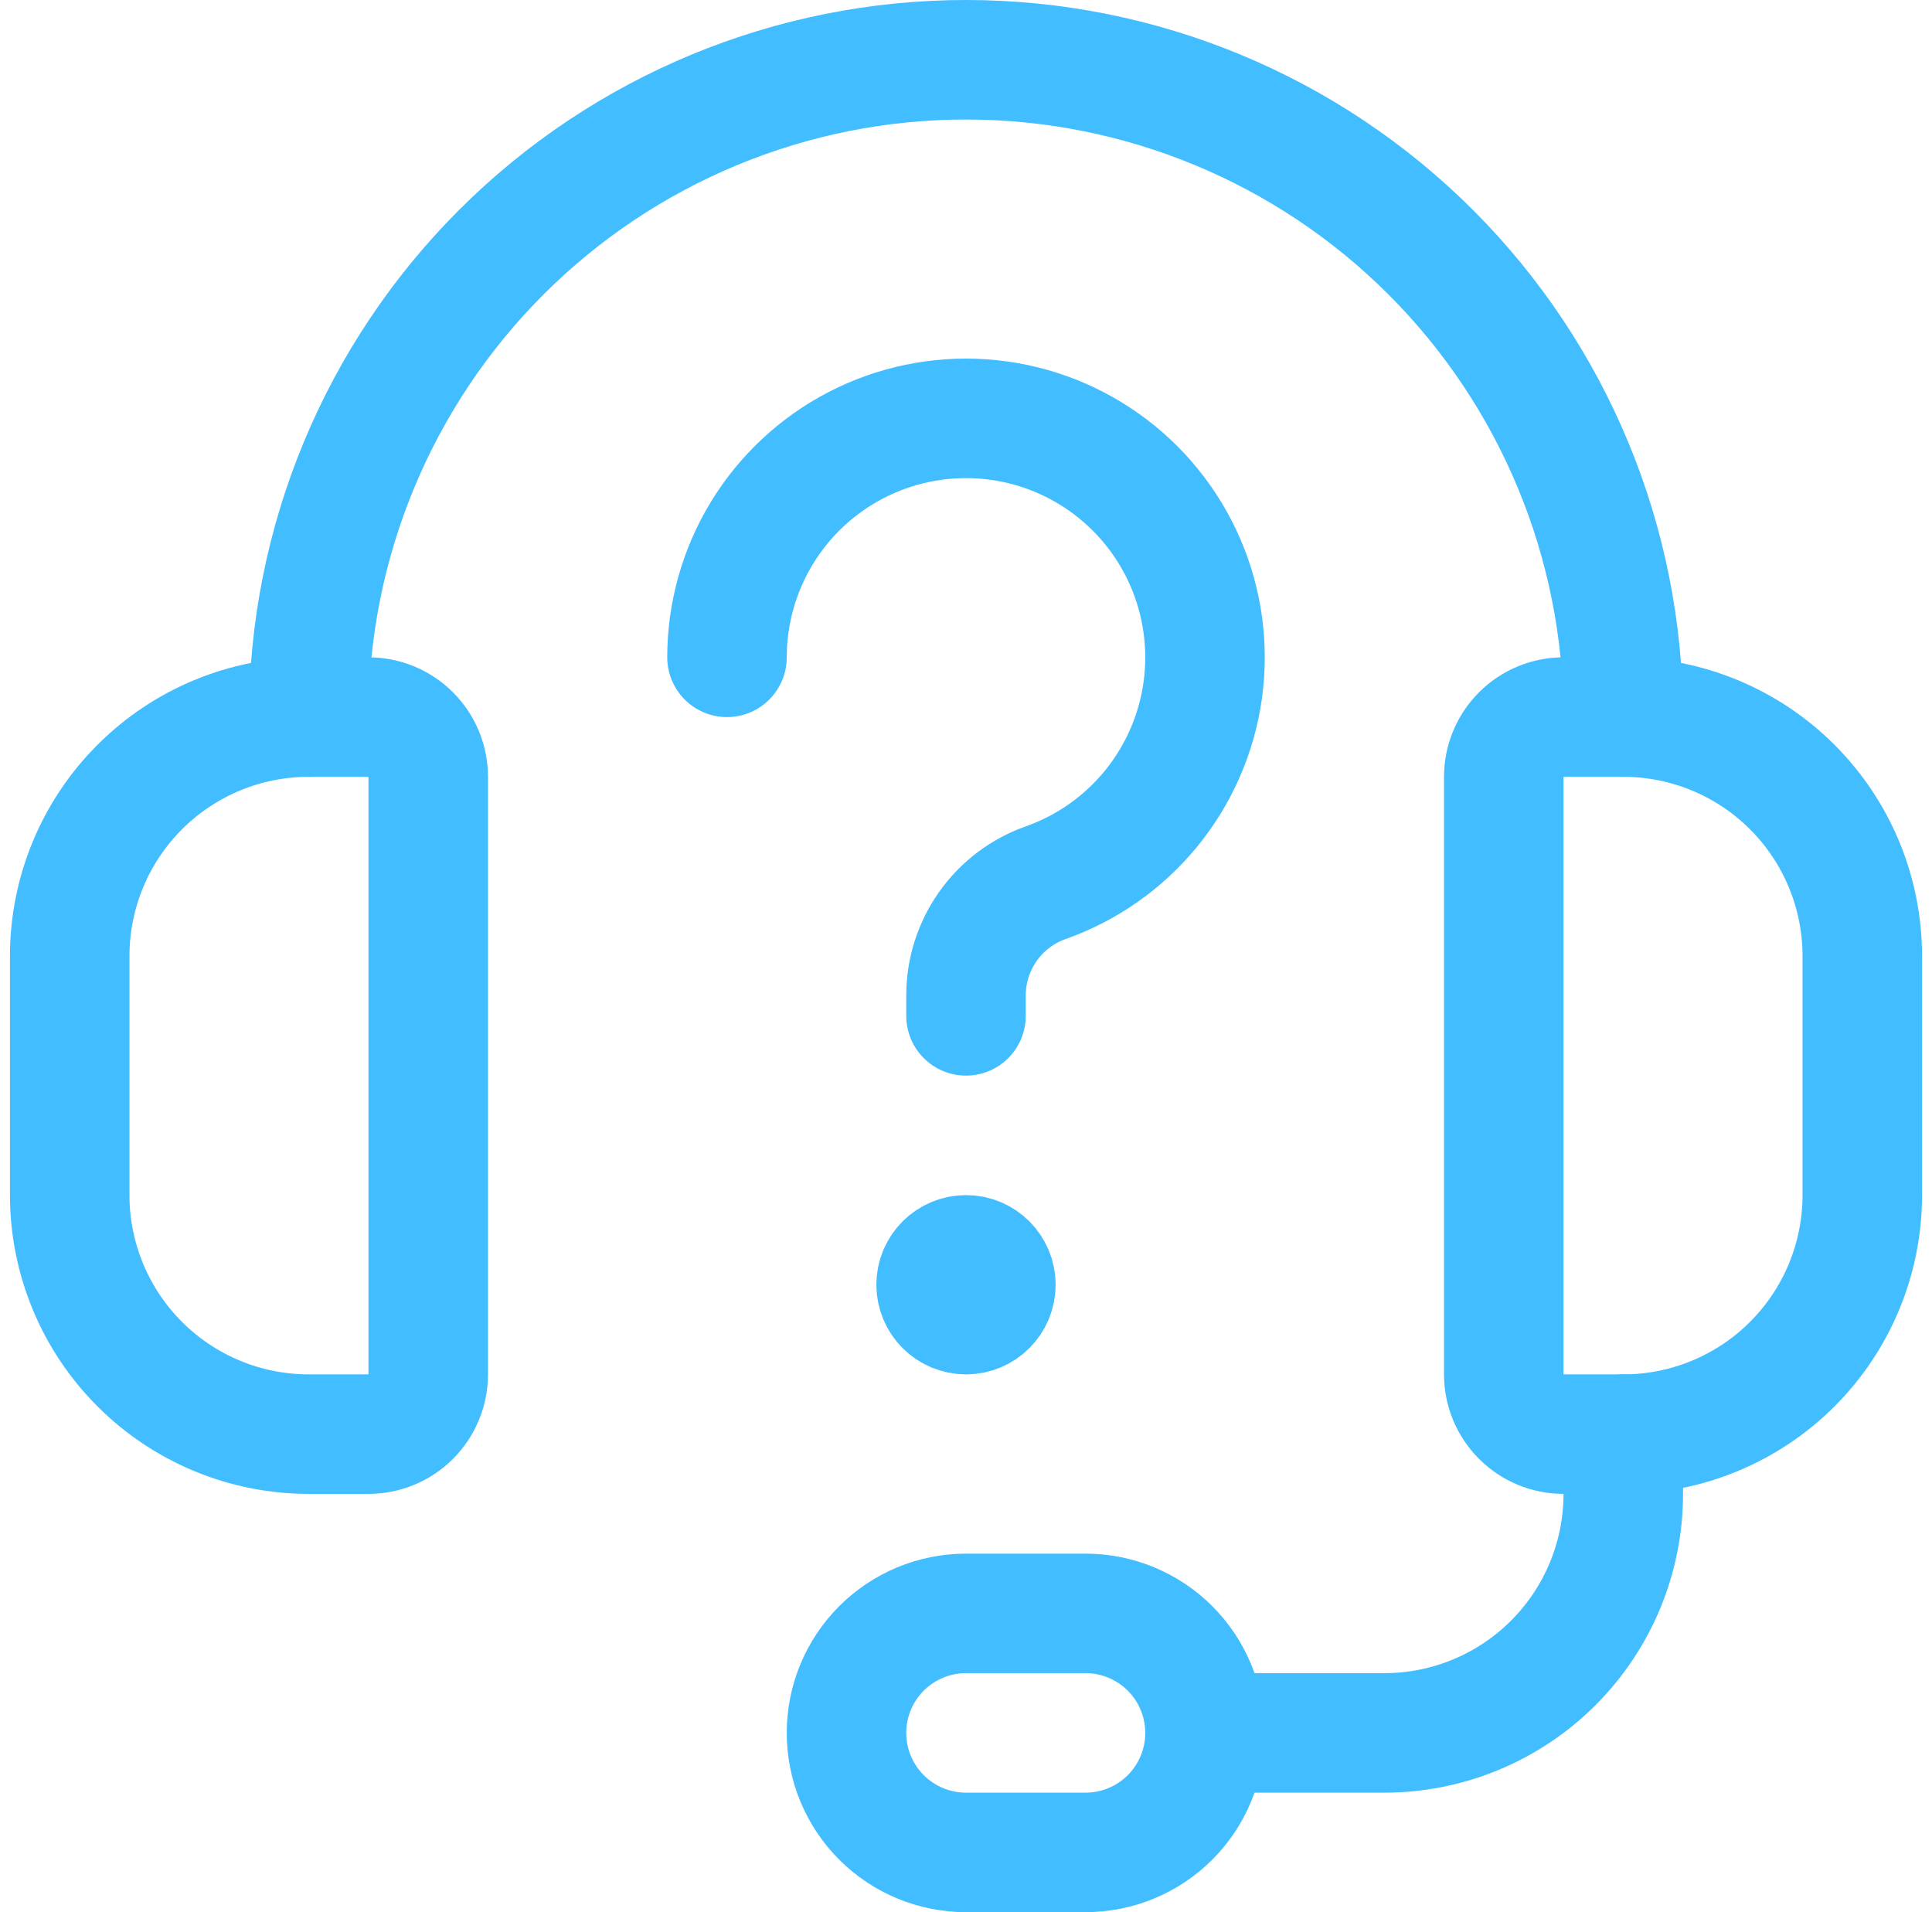 <svg width="97" height="96" viewBox="0 0 97 96" fill="none" xmlns="http://www.w3.org/2000/svg">
<path d="M18.5 72H15.5C12.317 72 9.265 70.736 7.015 68.485C4.764 66.235 3.5 63.182 3.5 60V48C3.5 44.818 4.764 41.765 7.015 39.515C9.265 37.264 12.317 36 15.5 36H18.5C19.296 36 20.059 36.316 20.621 36.879C21.184 37.441 21.5 38.204 21.5 39V69C21.5 69.796 21.184 70.559 20.621 71.121C20.059 71.684 19.296 72 18.5 72Z" stroke="#42BDFF" stroke-width="6" stroke-linecap="round" stroke-linejoin="round"/>
<path d="M81.5 72H78.5C77.704 72 76.941 71.684 76.379 71.121C75.816 70.559 75.5 69.796 75.5 69V39C75.5 38.204 75.816 37.441 76.379 36.879C76.941 36.316 77.704 36 78.5 36H81.5C84.682 36 87.735 37.264 89.985 39.515C92.236 41.765 93.5 44.818 93.5 48V60C93.5 63.182 92.236 66.235 89.985 68.485C87.735 70.736 84.682 72 81.5 72Z" stroke="#42BDFF" stroke-width="6" stroke-linecap="round" stroke-linejoin="round"/>
<path d="M15.5 36C15.5 27.248 18.977 18.854 25.166 12.665C31.354 6.477 39.748 3 48.5 3C57.252 3 65.646 6.477 71.834 12.665C78.023 18.854 81.5 27.248 81.5 36" stroke="#42BDFF" stroke-width="6" stroke-linecap="round" stroke-linejoin="round"/>
<path d="M60.5 87H69.5C72.682 87 75.735 85.736 77.985 83.485C80.236 81.235 81.5 78.182 81.5 75V72" stroke="#42BDFF" stroke-width="6" stroke-linecap="round" stroke-linejoin="round"/>
<path d="M54.5 93H48.5C46.909 93 45.382 92.368 44.257 91.243C43.132 90.118 42.5 88.591 42.5 87C42.5 85.409 43.132 83.882 44.257 82.757C45.382 81.632 46.909 81 48.5 81H54.5C56.091 81 57.618 81.632 58.743 82.757C59.868 83.882 60.5 85.409 60.5 87C60.5 88.591 59.868 90.118 58.743 91.243C57.618 92.368 56.091 93 54.5 93Z" stroke="#42BDFF" stroke-width="6" stroke-linecap="round" stroke-linejoin="round"/>
<path d="M36.5 33.001C36.5 30.801 37.106 28.643 38.249 26.764C39.393 24.885 41.031 23.356 42.985 22.345C44.939 21.334 47.133 20.88 49.328 21.032C51.522 21.183 53.633 21.935 55.429 23.206C57.225 24.476 58.638 26.215 59.512 28.234C60.386 30.253 60.688 32.473 60.386 34.652C60.084 36.831 59.188 38.885 57.798 40.59C56.407 42.294 54.574 43.583 52.5 44.316C51.33 44.73 50.316 45.497 49.6 46.511C48.884 47.525 48.499 48.735 48.5 49.977V51.001" stroke="#42BDFF" stroke-width="6" stroke-linecap="round" stroke-linejoin="round"/>
<path d="M48.5 66C47.672 66 47 65.328 47 64.5C47 63.672 47.672 63 48.5 63" stroke="#42BDFF" stroke-width="6"/>
<path d="M48.5 66C49.328 66 50 65.328 50 64.5C50 63.672 49.328 63 48.5 63" stroke="#42BDFF" stroke-width="6"/>
</svg>
